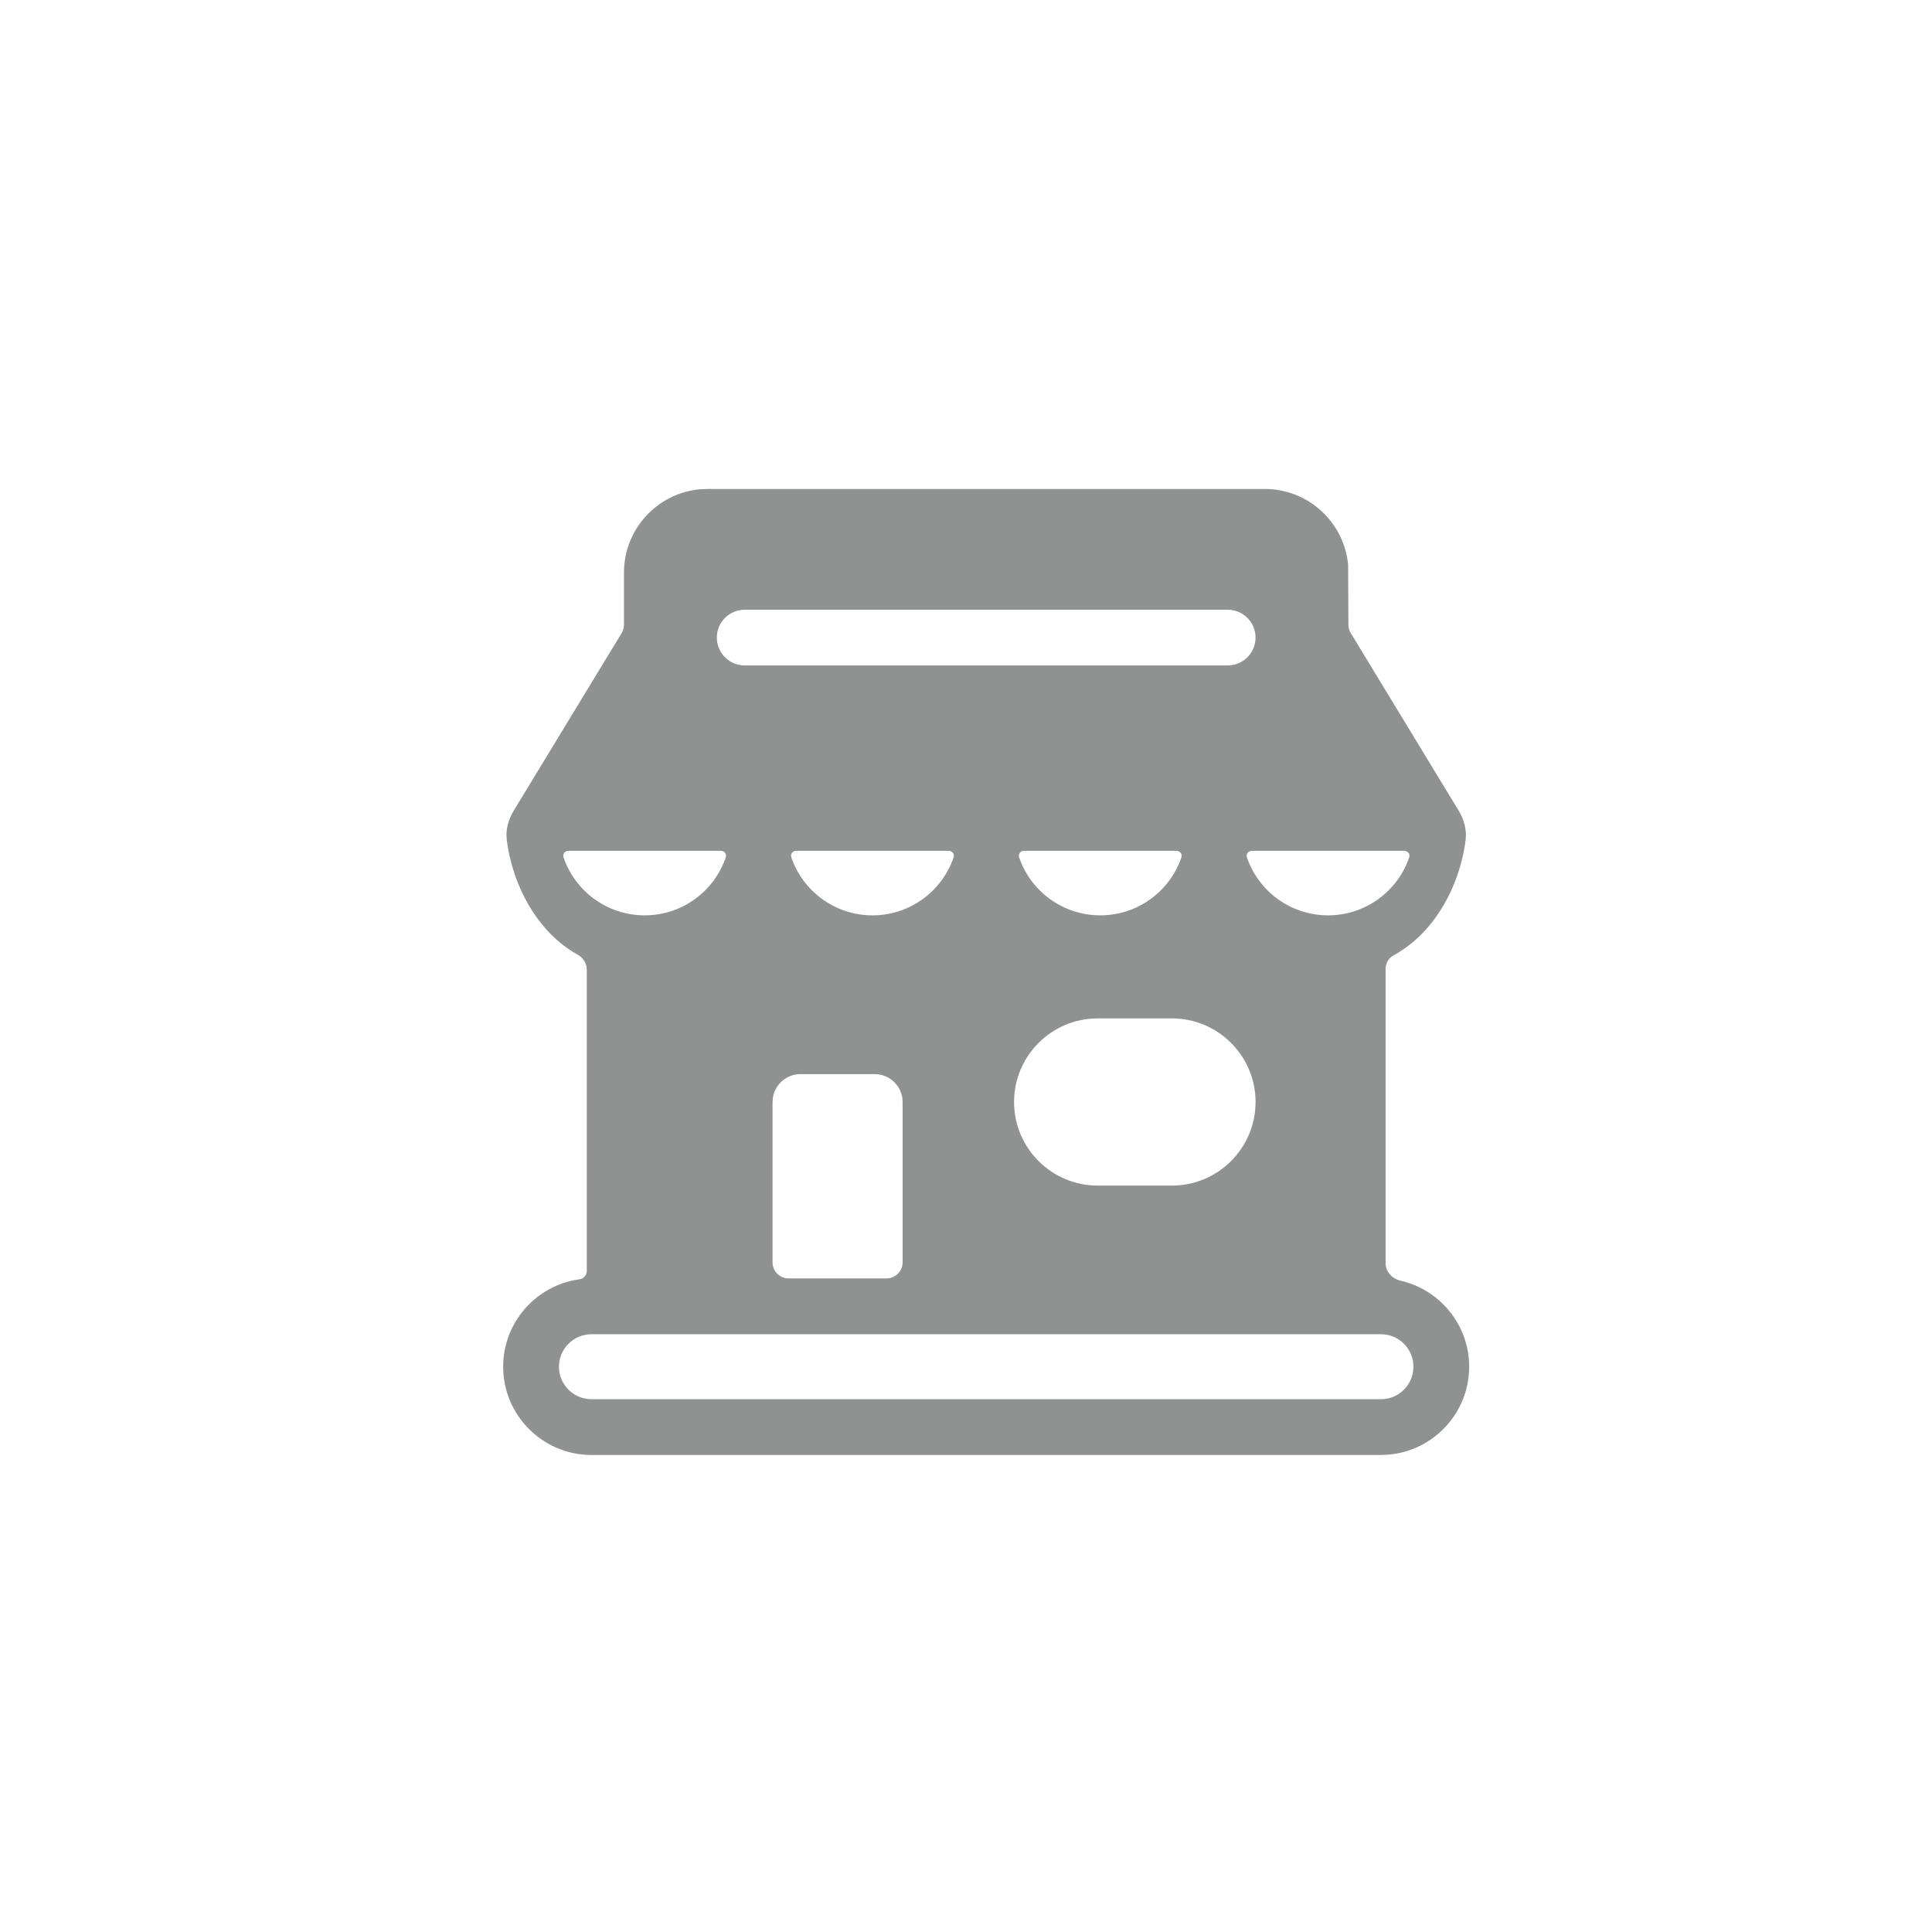 <svg width="32" height="32" viewBox="0 0 32 32" fill="none" xmlns="http://www.w3.org/2000/svg">
<g clip-path="url(#clip0_2975_138)">
<path fill-rule="evenodd" clip-rule="evenodd" d="M20.95 8.099C21.671 8.099 22.265 8.653 22.329 9.357L22.334 10.349C22.334 10.398 22.348 10.445 22.373 10.486L24.159 13.425C24.248 13.572 24.297 13.742 24.275 13.913C24.175 14.703 23.738 15.466 23.091 15.818C23.005 15.861 22.95 15.95 22.95 16.046V20.924C22.95 21.066 23.062 21.181 23.2 21.213C23.849 21.362 24.334 21.944 24.334 22.637C24.334 23.401 23.746 24.029 22.999 24.093L22.873 24.099H9.796C8.99 24.099 8.334 23.443 8.334 22.637C8.334 21.9 8.882 21.289 9.592 21.19C9.664 21.183 9.719 21.122 9.719 21.05V16.059C9.719 15.955 9.658 15.862 9.566 15.811C8.925 15.458 8.493 14.698 8.394 13.913C8.372 13.742 8.421 13.572 8.51 13.425L10.296 10.487C10.321 10.445 10.335 10.398 10.335 10.349V9.483C10.335 8.762 10.889 8.168 11.593 8.104L11.719 8.099H20.95ZM22.873 22.099H9.796C9.499 22.099 9.258 22.34 9.258 22.637C9.258 22.934 9.499 23.175 9.796 23.175H22.873C23.17 23.175 23.411 22.934 23.411 22.637C23.411 22.34 23.17 22.099 22.873 22.099ZM14.488 17.791H13.258C13.031 17.791 12.843 17.955 12.803 18.17L12.796 18.252V20.909C12.796 21.056 12.915 21.175 13.063 21.175H14.683C14.83 21.175 14.95 21.056 14.95 20.909V18.252C14.95 17.998 14.743 17.791 14.488 17.791ZM19.411 16.868H18.181C17.417 16.868 16.796 17.489 16.796 18.252C16.796 19.016 17.417 19.637 18.181 19.637H19.411C20.175 19.637 20.796 19.016 20.796 18.252C20.796 17.489 20.175 16.868 19.411 16.868ZM20.334 10.099H12.335C12.08 10.099 11.873 10.305 11.873 10.56C11.873 10.815 12.08 11.022 12.335 11.022H20.334C20.589 11.022 20.796 10.815 20.796 10.56C20.796 10.305 20.589 10.099 20.334 10.099ZM9.415 14.092C9.357 14.092 9.315 14.146 9.334 14.201C9.525 14.76 10.054 15.161 10.678 15.161C11.301 15.161 11.83 14.76 12.021 14.201C12.04 14.146 11.998 14.092 11.94 14.092H9.415ZM14.451 15.161C13.827 15.161 13.298 14.76 13.107 14.201C13.088 14.146 13.13 14.092 13.188 14.092H15.713C15.771 14.092 15.813 14.146 15.795 14.201C15.603 14.76 15.074 15.161 14.451 15.161ZM16.962 14.092C16.904 14.092 16.861 14.146 16.88 14.201C17.071 14.76 17.601 15.161 18.224 15.161C18.847 15.161 19.377 14.76 19.568 14.201C19.587 14.146 19.544 14.092 19.486 14.092H16.962ZM21.997 15.161C21.374 15.161 20.844 14.76 20.653 14.201C20.634 14.146 20.677 14.092 20.735 14.092H23.259C23.317 14.092 23.36 14.146 23.341 14.201C23.15 14.76 22.62 15.161 21.997 15.161Z" fill="#909191"/>
</g>
<defs>
<clipPath id="clip0_2975_138">
<rect width="16" height="16" fill="white" transform="translate(8.334 8.099)"/>
</clipPath>
</defs>
</svg>
